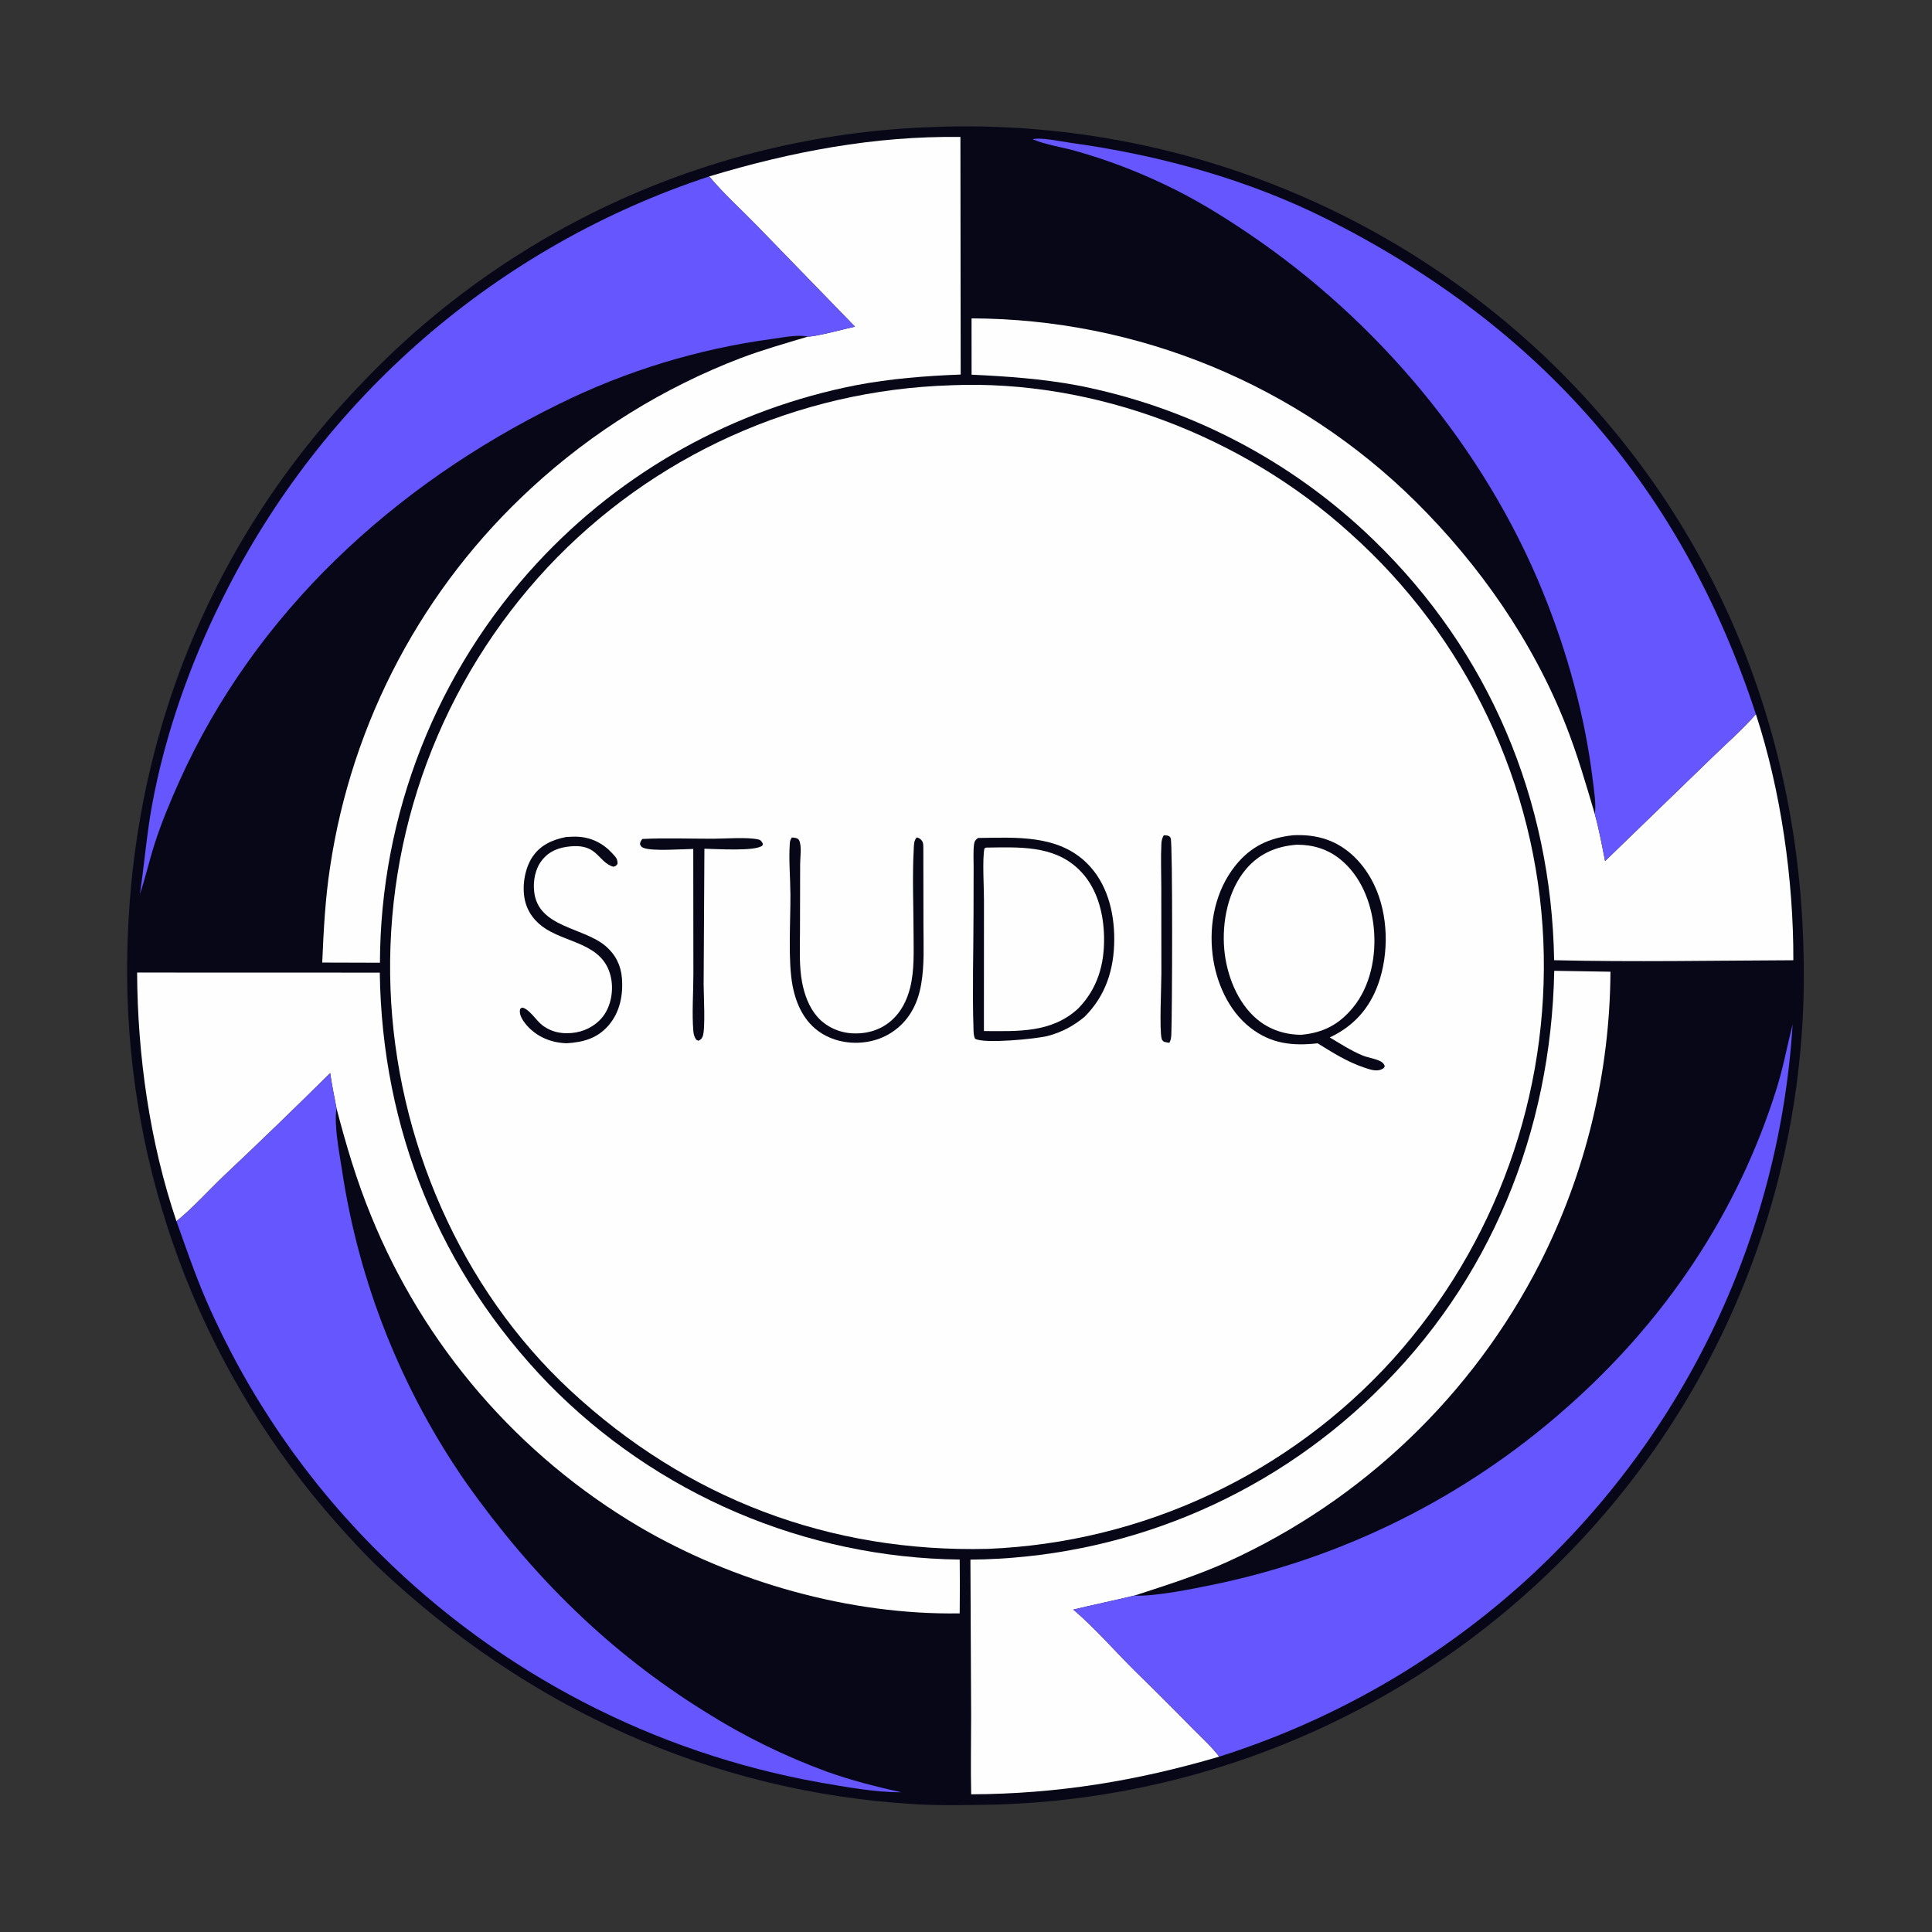 <?xml version="1.0" encoding="UTF-8" standalone="no"?>
<svg
   width="1024"
   height="1024"
   version="1.1"
   id="svg19"
   sodipodi:docname="logo_.svg"
   inkscape:version="1.4 (e7c3feb1, 2024-10-09)"
   xmlns:inkscape="http://www.inkscape.org/namespaces/inkscape"
   xmlns:sodipodi="http://sodipodi.sourceforge.net/DTD/sodipodi-0.dtd"
   xmlns="http://www.w3.org/2000/svg"
   xmlns:svg="http://www.w3.org/2000/svg">
  <rect width="100%" height="100%" fill="#333333" stroke="none"/>
  <defs
     id="defs19" />
  <sodipodi:namedview
     id="namedview19"
     pagecolor="#ffffff"
     bordercolor="#000000"
     borderopacity="0.25"
     inkscape:showpageshadow="2"
     inkscape:pageopacity="0.0"
     inkscape:pagecheckerboard="true"
     inkscape:deskcolor="#d1d1d1"
     inkscape:zoom="0.54726929"
     inkscape:cx="536.29905"
     inkscape:cy="500.6676"
     inkscape:window-width="1472"
     inkscape:window-height="891"
     inkscape:window-x="0"
     inkscape:window-y="1117"
     inkscape:window-maximized="1"
     inkscape:current-layer="svg19" />
  <path
     fill="#080717"
     d="M496.299 67.277Q499.248 67.145 502.199 67.08Q507.658 66.961 513.118 66.976Q518.579 66.99 524.037 67.138Q529.495 67.285 534.948 67.567Q540.402 67.848 545.846 68.262Q551.291 68.677 556.724 69.224Q562.156 69.771 567.574 70.451Q572.992 71.131 578.392 71.943Q583.791 72.755 589.17 73.699Q594.548 74.643 599.901 75.718Q605.255 76.793 610.58 77.999Q615.906 79.204 621.2 80.54Q626.495 81.875 631.755 83.34Q637.016 84.804 642.239 86.397Q647.461 87.989 652.644 89.709Q657.826 91.429 662.965 93.275Q668.104 95.121 673.196 97.091Q678.289 99.062 683.331 101.157Q688.374 103.252 693.363 105.47Q698.353 107.687 703.287 110.026Q708.222 112.365 713.097 114.823Q717.972 117.282 722.786 119.859Q727.6 122.436 732.35 125.13Q737.099 127.824 741.782 130.633Q746.464 133.443 751.076 136.365Q755.688 139.288 760.228 142.323Q764.767 145.358 769.231 148.503Q773.695 151.647 778.08 154.9Q782.466 158.153 786.771 161.512Q791.076 164.872 795.297 168.335Q799.518 171.798 803.654 175.364Q807.789 178.93 811.836 182.595Q815.884 186.261 819.84 190.024C907.097 273.554 953.378 384.389 955.898 504.686Q956.05 510.159 956.065 515.633Q956.081 521.108 955.96 526.582Q955.838 532.055 955.581 537.524Q955.323 542.993 954.929 548.453Q954.534 553.914 954.004 559.363Q953.474 564.812 952.807 570.246Q952.141 575.68 951.339 581.096Q950.538 586.512 949.601 591.906Q948.664 597.3 947.593 602.669Q946.522 608.038 945.318 613.379Q944.113 618.719 942.776 624.028Q941.438 629.337 939.969 634.611Q938.499 639.885 936.898 645.12Q935.297 650.356 933.566 655.55Q931.835 660.744 929.975 665.893Q928.115 671.042 926.127 676.143Q924.139 681.244 922.024 686.294Q919.909 691.344 917.669 696.339Q915.429 701.335 913.065 706.273Q910.7 711.211 908.214 716.089Q905.727 720.966 903.119 725.78Q900.512 730.594 897.785 735.341Q895.058 740.088 892.213 744.766Q889.369 749.444 886.408 754.049Q883.448 758.655 880.373 763.185Q877.299 767.715 874.112 772.166Q870.925 776.618 867.628 780.989Q864.332 785.36 860.927 789.647Q857.522 793.935 854.011 798.136Q850.5 802.336 846.886 806.448Q843.271 810.56 839.555 814.581Q835.839 818.602 832.024 822.528Q828.306 826.36 824.496 830.101Q820.687 833.841 816.788 837.489Q812.889 841.136 808.903 844.689Q804.917 848.241 800.847 851.696Q796.776 855.151 792.623 858.506Q788.47 861.862 784.237 865.116Q780.005 868.37 775.694 871.521Q771.384 874.672 766.999 877.717Q762.614 880.763 758.156 883.702Q753.699 886.641 749.172 889.471Q744.645 892.301 740.05 895.021Q735.456 897.741 730.797 900.349Q726.138 902.957 721.418 905.452Q716.698 907.947 711.918 910.327Q707.139 912.707 702.304 914.971Q697.468 917.234 692.579 919.38Q687.691 921.527 682.751 923.554Q677.812 925.581 672.825 927.489Q667.839 929.396 662.807 931.182Q657.776 932.969 652.703 934.633Q647.63 936.297 642.518 937.838Q637.406 939.379 632.258 940.796Q627.111 942.213 621.93 943.505Q616.75 944.797 611.54 945.964Q606.33 947.131 601.093 948.171Q595.856 949.211 590.596 950.125Q585.335 951.038 580.055 951.824Q574.774 952.61 569.475 953.268Q564.177 953.926 558.864 954.456Q553.551 954.986 548.227 955.387Q542.903 955.789 537.571 956.061Q532.239 956.333 526.902 956.477C512.809 956.715 498.688 957.092 484.608 956.242C376.371 949.708 279.274 904.996 200.739 830.881C192.805 823.394 185.467 815.209 178.209 807.075Q175.036 803.491 171.942 799.84Q168.847 796.188 165.833 792.47Q162.818 788.752 159.885 784.97Q156.952 781.187 154.102 777.342Q151.251 773.497 148.485 769.59Q145.719 765.684 143.038 761.719Q140.357 757.754 137.763 753.731Q135.169 749.708 132.663 745.63Q130.157 741.552 127.74 737.421Q125.323 733.29 122.996 729.107Q120.669 724.924 118.434 720.692Q116.199 716.459 114.055 712.179Q111.912 707.899 109.863 703.574Q107.813 699.248 105.858 694.88Q103.903 690.511 102.043 686.1Q100.183 681.69 98.419 677.24Q96.655 672.791 94.988 668.304Q93.321 663.817 91.752 659.295Q90.183 654.773 88.713 650.218Q87.242 645.663 85.871 641.077Q84.499 636.492 83.228 631.877Q81.956 627.263 80.785 622.622Q79.614 617.98 78.544 613.315Q77.474 608.65 76.506 603.962Q75.537 599.275 74.671 594.567Q73.804 589.86 73.04 585.135Q72.276 580.41 71.614 575.669Q70.953 570.929 70.394 566.175Q69.836 561.421 69.381 556.656Q68.926 551.892 68.574 547.118Q68.223 542.344 67.975 537.564Q67.727 532.784 67.583 528C64.258 406.85 105.366 294.347 188.968 206.06Q192.66 202.107 196.448 198.246Q200.237 194.385 204.12 190.619Q208.002 186.853 211.977 183.184Q215.951 179.515 220.015 175.946Q224.079 172.376 228.23 168.908Q232.381 165.44 236.617 162.076Q240.852 158.711 245.169 155.452Q249.487 152.194 253.883 149.043Q258.28 145.892 262.753 142.85Q267.226 139.809 271.772 136.879Q276.319 133.949 280.937 131.132Q285.555 128.315 290.241 125.613Q294.927 122.911 299.678 120.326Q304.429 117.741 309.243 115.274Q314.057 112.807 318.93 110.46Q323.803 108.113 328.733 105.886Q333.663 103.66 338.646 101.557Q343.629 99.453 348.663 97.473Q353.697 95.493 358.778 93.638Q363.859 91.783 368.984 90.055Q374.11 88.326 379.276 86.724Q384.443 85.123 389.647 83.649Q394.852 82.176 400.091 80.831Q405.331 79.487 410.602 78.272Q415.872 77.058 421.172 75.974Q426.471 74.89 431.796 73.938Q437.12 72.985 442.467 72.164Q447.813 71.344 453.178 70.655Q458.543 69.967 463.924 69.411Q469.304 68.856 474.697 68.433Q480.09 68.01 485.491 67.722Q490.892 67.432 496.299 67.277Z"
     id="path2" />
  <path
     fill="#FEFEFE"
     d="M514.941 168.744Q519.019 168.756 523.096 168.867Q527.173 168.978 531.246 169.188Q535.319 169.398 539.385 169.706Q543.452 170.015 547.51 170.422Q551.568 170.829 555.615 171.335Q559.662 171.84 563.695 172.444Q567.729 173.047 571.746 173.748Q575.764 174.449 579.763 175.248Q583.763 176.046 587.741 176.941Q591.72 177.836 595.676 178.828Q599.632 179.819 603.563 180.906Q607.494 181.993 611.397 183.175Q615.3 184.357 619.174 185.633Q623.047 186.91 626.889 188.28Q630.73 189.649 634.537 191.112Q638.344 192.575 642.115 194.129Q645.885 195.684 649.616 197.33Q653.348 198.975 657.039 200.711Q660.729 202.446 664.377 204.271Q668.024 206.096 671.626 208.008Q675.228 209.921 678.783 211.92Q682.337 213.919 685.843 216.004Q689.348 218.089 692.801 220.259Q696.255 222.428 699.654 224.68Q703.054 226.933 706.399 229.267Q709.743 231.602 713.029 234.016Q716.316 236.431 719.543 238.925Q722.77 241.418 725.936 243.99Q729.101 246.561 732.204 249.208Q735.306 251.855 738.344 254.577Q741.381 257.299 744.351 260.094Q747.321 262.888 750.223 265.754C784.247 299.488 812.413 339.831 830.009 384.551C836.105 400.046 840.58 415.62 845.309 431.545C847.556 439.713 849.103 448.056 850.73 456.364L906.911 401.994C914.737 394.312 923.509 386.791 930.656 378.516C943.912 418.945 950.648 466.441 950.507 508.952C908.311 509.111 865.901 509.939 823.725 508.931C822.282 423.977 789.355 345.491 728.102 286.264Q726.082 284.303 724.027 282.378Q721.971 280.454 719.882 278.567Q717.792 276.68 715.668 274.831Q713.544 272.983 711.387 271.173Q709.23 269.363 707.041 267.593Q704.851 265.822 702.63 264.092Q700.409 262.362 698.157 260.672Q695.905 258.982 693.622 257.334Q691.34 255.685 689.028 254.078Q686.716 252.471 684.375 250.906Q682.034 249.342 679.665 247.82Q677.297 246.298 674.901 244.819Q672.504 243.34 670.082 241.905Q667.66 240.47 665.211 239.079Q662.763 237.688 660.29 236.342Q657.817 234.996 655.321 233.694Q652.824 232.393 650.303 231.138Q647.783 229.882 645.241 228.672Q642.698 227.463 640.134 226.299Q637.57 225.136 634.986 224.019Q632.401 222.902 629.796 221.833Q627.192 220.763 624.568 219.741Q621.945 218.719 619.303 217.745Q616.661 216.77 614.003 215.844Q611.344 214.917 608.668 214.04Q605.993 213.162 603.302 212.332Q600.612 211.503 597.906 210.723Q595.201 209.943 592.482 209.211Q589.763 208.48 587.031 207.799Q584.299 207.117 581.555 206.485Q578.812 205.853 576.057 205.271Q573.302 204.689 570.537 204.157C552.096 200.753 533.655 199.463 514.961 198.588L514.941 168.744Z"
     id="path3" />
  <path
     fill="#FEFEFE"
     d="M823.779 514.545L853.577 515.035Q853.548 520.054 853.373 525.069Q853.198 530.085 852.878 535.093Q852.558 540.102 852.092 545.099Q851.627 550.096 851.017 555.077Q850.408 560.059 849.654 565.021Q848.9 569.982 848.003 574.92Q847.105 579.858 846.065 584.768Q845.025 589.677 843.843 594.555Q842.661 599.432 841.338 604.274Q840.016 609.115 838.553 613.916Q837.091 618.717 835.49 623.473Q833.889 628.23 832.15 632.938Q830.412 637.646 828.538 642.301Q826.664 646.957 824.656 651.557Q822.648 656.156 820.508 660.695Q818.367 665.235 816.096 669.71Q814.44 672.95 812.717 676.155Q810.994 679.359 809.204 682.527Q807.414 685.694 805.558 688.824Q803.702 691.953 801.781 695.043Q799.86 698.133 797.875 701.182Q795.889 704.231 793.84 707.238Q791.791 710.245 789.68 713.208Q787.568 716.171 785.395 719.089Q783.222 722.007 780.988 724.879Q778.754 727.751 776.461 730.575Q774.167 733.4 771.815 736.176Q769.463 738.952 767.053 741.677Q764.643 744.403 762.176 747.078Q759.71 749.753 757.188 752.375Q754.666 754.998 752.089 757.567Q749.513 760.136 746.883 762.651Q744.254 765.165 741.572 767.624Q738.89 770.083 736.157 772.485Q733.424 774.887 730.642 777.231Q727.859 779.576 725.028 781.861Q722.197 784.146 719.319 786.372Q716.44 788.598 713.516 790.763Q710.592 792.927 707.622 795.03Q704.653 797.133 701.641 799.174Q698.628 801.214 695.574 803.191Q692.519 805.167 689.424 807.08Q686.328 808.992 683.193 810.839Q680.059 812.686 676.886 814.467Q673.713 816.248 670.504 817.962Q667.294 819.676 664.049 821.322Q660.805 822.968 657.526 824.546Q654.248 826.124 650.937 827.633C634.842 834.941 618.115 840.232 601.326 845.672C590.543 848.321 579.652 850.488 568.891 853.126C580.537 863.039 590.814 875.036 601.71 885.793Q616.849 900.557 631.638 915.672C636.516 920.624 642.005 925.546 646.23 931.053C602.523 943.945 560.365 950.823 514.747 951.022C514.425 937.138 514.726 923.182 514.72 909.291L514.341 826.626Q518.042 826.595 521.742 826.477Q525.441 826.358 529.137 826.151Q532.832 825.944 536.522 825.65Q540.211 825.355 543.893 824.972Q547.574 824.59 551.246 824.12Q554.917 823.65 558.576 823.093Q562.235 822.535 565.88 821.891Q569.525 821.247 573.154 820.516Q576.782 819.785 580.392 818.968Q584.002 818.151 587.592 817.248Q591.181 816.346 594.748 815.358Q598.315 814.37 601.858 813.297Q605.4 812.224 608.916 811.068Q612.432 809.911 615.92 808.671Q619.407 807.431 622.864 806.108Q626.321 804.786 629.745 803.381Q633.17 801.977 636.56 800.491Q639.95 799.005 643.304 797.439Q646.657 795.873 649.973 794.227Q653.288 792.582 656.564 790.858Q659.839 789.134 663.072 787.333Q666.306 785.531 669.495 783.653Q672.685 781.776 675.829 779.822Q678.973 777.869 682.07 775.841Q685.166 773.814 688.214 771.713Q691.261 769.612 694.258 767.44Q697.254 765.267 700.198 763.023Q703.142 760.78 706.032 758.467Q708.921 756.154 711.755 753.773Q714.589 751.392 717.365 748.944Q720.142 746.497 722.859 743.983Q725.576 741.47 728.233 738.893C789.949 679.439 822.127 599.728 823.779 514.545Z"
     id="path4" />
  <path
     fill="#FEFEFE"
     d="M72.667 515.476L201.295 515.515C202.455 598.421 232.949 673.8 290.715 733.444Q293.375 736.158 296.1 738.806Q298.825 741.455 301.614 744.035Q304.403 746.616 307.255 749.128Q310.106 751.64 313.018 754.081Q315.931 756.522 318.902 758.891Q321.873 761.26 324.901 763.556Q327.929 765.852 331.012 768.073Q334.096 770.294 337.232 772.438Q340.369 774.583 343.558 776.651Q346.746 778.718 349.984 780.707Q353.222 782.696 356.508 784.604Q359.793 786.513 363.125 788.341Q366.456 790.169 369.832 791.915Q373.207 793.661 376.624 795.324Q380.041 796.986 383.497 798.565Q386.954 800.143 390.448 801.637Q393.942 803.13 397.472 804.538Q401.001 805.946 404.565 807.266Q408.128 808.587 411.722 809.82Q415.316 811.053 418.94 812.198Q422.563 813.343 426.214 814.399Q429.864 815.454 433.539 816.421Q437.214 817.387 440.912 818.263Q444.61 819.138 448.328 819.923Q452.046 820.709 455.782 821.402Q459.518 822.096 463.27 822.698Q467.022 823.301 470.787 823.811Q474.553 824.321 478.33 824.739Q482.107 825.157 485.893 825.482Q489.679 825.808 493.472 826.04Q497.264 826.273 501.062 826.413Q504.859 826.552 508.659 826.599Q508.836 840.861 508.652 855.123C450.544 856.094 388.94 838.563 338.938 809.286Q335.95 807.523 332.998 805.699Q330.046 803.875 327.132 801.991Q324.218 800.107 321.343 798.164Q318.468 796.221 315.633 794.22Q312.798 792.219 310.005 790.16Q307.211 788.102 304.461 785.987Q301.71 783.872 299.003 781.701Q296.296 779.53 293.633 777.305Q290.971 775.079 288.355 772.8Q285.739 770.52 283.169 768.188Q280.6 765.856 278.079 763.471Q275.558 761.087 273.086 758.652Q270.614 756.217 268.193 753.732Q265.771 751.247 263.4 748.713Q261.03 746.179 258.711 743.597Q256.393 741.015 254.128 738.386Q251.863 735.758 249.652 733.084Q247.441 730.409 245.284 727.691Q243.128 724.972 241.028 722.21Q238.928 719.447 236.885 716.643Q234.841 713.838 232.856 710.993Q230.87 708.147 228.943 705.262Q227.015 702.376 225.147 699.452Q223.279 696.528 221.471 693.566Q219.663 690.604 217.916 687.606Q216.169 684.608 214.483 681.575Q212.798 678.542 211.174 675.476Q209.551 672.409 207.991 669.31Q206.43 666.21 204.933 663.08Q203.436 659.95 202.003 656.789Q200.571 653.629 199.203 650.44Q197.835 647.251 196.532 644.035C188.961 625.565 183.39 606.725 178.361 587.434C177.142 581.245 175.906 575.02 174.992 568.778Q147.256 596.276 118.822 623.05C110.986 630.515 101.669 640.805 93.526 647.265C79.383 605.583 72.893 559.409 72.667 515.476Z"
     id="path5" />
  <path
     fill="#FEFEFE"
     d="M375.879 93.509C419.42 80.356 463.364 71.988 509.043 72.589L509.182 198.514C490.494 199.237 472.019 200.678 453.627 204.187Q450.615 204.776 447.614 205.424Q444.614 206.072 441.627 206.779Q438.64 207.486 435.668 208.251Q432.695 209.017 429.739 209.841Q426.782 210.665 423.842 211.548Q420.902 212.43 417.98 213.37Q415.058 214.31 412.155 215.307Q409.252 216.305 406.37 217.359Q403.487 218.413 400.626 219.524Q397.764 220.635 394.926 221.802Q392.087 222.97 389.271 224.192Q386.456 225.415 383.665 226.693Q380.875 227.971 378.11 229.304Q375.345 230.637 372.607 232.024Q369.868 233.411 367.158 234.852Q364.448 236.293 361.766 237.787Q359.085 239.28 356.434 240.827Q353.782 242.373 351.162 243.972Q348.541 245.57 345.953 247.22Q343.364 248.869 340.809 250.57Q338.254 252.27 335.732 254.02Q333.211 255.771 330.724 257.57Q328.238 259.37 325.787 261.219Q323.337 263.067 320.923 264.963Q318.51 266.859 316.134 268.803Q313.758 270.746 311.421 272.736Q309.084 274.726 306.787 276.762Q304.489 278.797 302.233 280.878Q299.976 282.958 297.76 285.083Q295.545 287.207 293.372 289.375Q291.199 291.543 289.069 293.753Q286.939 295.963 284.853 298.215Q282.376 300.889 279.963 303.619Q277.549 306.349 275.199 309.135Q272.85 311.921 270.565 314.761Q268.281 317.601 266.064 320.493Q263.846 323.385 261.697 326.328Q259.547 329.27 257.466 332.262Q255.386 335.254 253.375 338.294Q251.365 341.334 249.425 344.419Q247.486 347.505 245.619 350.635Q243.752 353.765 241.958 356.937Q240.165 360.109 238.445 363.323Q236.726 366.536 235.082 369.788Q233.437 373.041 231.869 376.33Q230.301 379.62 228.81 382.945Q227.319 386.271 225.905 389.63Q224.492 392.989 223.157 396.38Q221.822 399.771 220.566 403.192Q219.31 406.614 218.134 410.063Q216.958 413.512 215.863 416.988Q214.768 420.464 213.754 423.965Q212.739 427.465 211.807 430.988Q210.874 434.511 210.024 438.055Q209.174 441.599 208.406 445.161Q207.638 448.724 206.954 452.303Q206.269 455.883 205.668 459.477Q205.067 463.072 204.549 466.679Q204.032 470.287 203.599 473.905Q203.165 477.524 202.816 481.151Q202.467 484.779 202.202 488.414Q201.938 492.049 201.757 495.688Q201.577 499.328 201.482 502.971Q201.387 506.615 201.376 510.259L170.787 510.173C171.516 493.133 172.383 476.265 174.975 459.382Q175.513 455.798 176.126 452.227Q176.74 448.655 177.429 445.098Q178.118 441.54 178.883 437.998Q179.647 434.456 180.487 430.931Q181.327 427.406 182.241 423.899Q183.155 420.392 184.144 416.906Q185.133 413.42 186.195 409.955Q187.257 406.491 188.393 403.05Q189.529 399.608 190.738 396.192Q191.946 392.776 193.227 389.386Q194.508 385.996 195.861 382.634Q197.213 379.273 198.637 375.94Q200.061 372.608 201.555 369.306Q203.049 366.005 204.613 362.736Q206.177 359.467 207.81 356.232Q209.443 352.997 211.144 349.798Q212.846 346.598 214.614 343.435Q216.383 340.273 218.219 337.148Q220.055 334.024 221.956 330.939Q223.858 327.854 225.825 324.811Q227.791 321.767 229.822 318.766Q231.853 315.765 233.947 312.807Q236.042 309.85 238.198 306.938Q240.355 304.026 242.573 301.16Q244.79 298.294 247.069 295.476Q249.347 292.658 251.685 289.889Q254.022 287.12 256.418 284.401Q258.814 281.682 261.267 279.015Q263.72 276.348 266.229 273.734Q268.738 271.119 271.302 268.558Q273.867 265.998 276.485 263.492Q279.102 260.986 281.773 258.537Q287.811 252.971 294.107 247.697Q300.403 242.423 306.942 237.454Q313.48 232.485 320.247 227.832Q327.014 223.179 333.995 218.852Q340.975 214.525 348.152 210.534Q355.33 206.542 362.689 202.896Q370.048 199.25 377.571 195.957Q385.095 192.664 392.766 189.732C404.352 185.362 416.317 181.985 428.168 178.415C433.03 178.329 447.462 174.347 453.143 173.128L401.259 119.703C392.835 111.042 383.607 102.763 375.879 93.509Z"
     id="path6" />
  <path
     fill="#6556FE"
     d="M601.326 845.672C611.379 846.33 632.116 842.169 642.582 839.992Q649.057 838.663 655.485 837.124Q661.914 835.585 668.289 833.838Q674.664 832.091 680.978 830.137Q687.293 828.183 693.541 826.025Q699.789 823.867 705.963 821.507Q712.137 819.147 718.231 816.587Q724.326 814.027 730.333 811.271Q736.341 808.514 742.256 805.563Q748.171 802.613 753.987 799.471Q759.802 796.33 765.513 793.001Q771.223 789.672 776.823 786.159Q782.422 782.646 787.904 778.953Q793.386 775.26 798.745 771.39Q804.104 767.52 809.334 763.478Q814.564 759.436 819.66 755.226Q824.756 751.016 829.712 746.643C881.993 700.769 920.817 643.481 941.634 577.004C945.157 565.752 947.252 554.244 950.138 542.838Q949.808 548.139 949.348 553.43Q948.889 558.721 948.3 564Q947.712 569.278 946.994 574.541Q946.277 579.803 945.432 585.047Q944.587 590.29 943.614 595.512Q942.641 600.733 941.541 605.929Q940.441 611.125 939.214 616.293Q937.988 621.46 936.635 626.596Q935.283 631.732 933.806 636.834Q932.329 641.936 930.728 647Q929.127 652.064 927.402 657.087Q925.678 662.111 923.832 667.091Q921.986 672.071 920.018 677.004Q918.051 681.938 915.964 686.822Q913.877 691.706 911.672 696.537Q909.466 701.369 907.143 706.145Q904.821 710.921 902.382 715.64Q899.944 720.358 897.391 725.015Q894.838 729.673 892.172 734.266Q889.506 738.86 886.729 743.387Q883.952 747.914 881.065 752.373Q878.178 756.831 875.184 761.217Q872.189 765.604 869.088 769.916Q865.988 774.228 862.782 778.463Q859.578 782.698 856.27 786.854Q852.963 791.009 849.555 795.083Q846.147 799.157 842.641 803.146Q839.135 807.135 835.532 811.038Q831.93 814.941 828.233 818.754Q824.536 822.568 820.748 826.29Q816.959 830.013 813.081 833.641Q809.203 837.27 805.237 840.803Q800.931 844.623 796.527 848.328Q792.123 852.034 787.623 855.623Q783.123 859.212 778.531 862.683Q773.939 866.153 769.257 869.502Q764.576 872.85 759.809 876.075Q755.041 879.301 750.191 882.4Q745.341 885.499 740.411 888.47Q735.481 891.441 730.475 894.283Q725.47 897.124 720.391 899.833Q715.313 902.542 710.165 905.118Q705.018 907.693 699.805 910.133Q694.591 912.573 689.316 914.875Q684.041 917.177 678.707 919.341Q673.373 921.505 667.985 923.528Q662.596 925.551 657.157 927.433Q651.717 929.314 646.23 931.053C642.005 925.546 636.516 920.624 631.638 915.672Q616.849 900.557 601.71 885.793C590.814 875.036 580.537 863.039 568.891 853.126C579.652 850.488 590.543 848.321 601.326 845.672Z"
     id="path7" />
  <path
     fill="#6556FE"
     d="M74.149 473.881C76.484 458.291 77.7 442.576 80.529 427.016C87.393 389.27 101.035 350.874 118.26 316.654Q120.694 311.758 123.248 306.925Q125.802 302.091 128.475 297.321Q131.148 292.552 133.938 287.85Q136.728 283.149 139.633 278.518Q142.538 273.886 145.557 269.328Q148.576 264.77 151.707 260.288Q154.837 255.806 158.078 251.403Q161.319 247 164.667 242.678Q168.015 238.356 171.47 234.118Q174.924 229.881 178.482 225.73Q182.04 221.579 185.699 217.517Q189.359 213.455 193.118 209.485Q196.877 205.515 200.732 201.639Q204.588 197.764 208.539 193.984Q212.489 190.205 216.532 186.524Q220.575 182.844 224.707 179.264Q228.839 175.685 233.059 172.209Q237.279 168.732 241.583 165.362Q245.888 161.991 250.274 158.727Q254.66 155.464 259.126 152.31Q263.592 149.156 268.134 146.114Q272.676 143.071 277.293 140.142Q281.909 137.213 286.596 134.398Q291.283 131.584 296.038 128.886Q300.794 126.189 305.614 123.61Q310.435 121.031 315.318 118.571Q320.2 116.112 325.143 113.775Q330.085 111.437 335.083 109.222Q340.082 107.007 345.133 104.917Q350.185 102.826 355.287 100.861Q360.389 98.896 365.537 97.058Q370.686 95.22 375.879 93.509C383.607 102.763 392.835 111.042 401.259 119.703L453.143 173.128C447.462 174.347 433.03 178.329 428.168 178.415C422.985 177.168 414.814 178.913 409.438 179.614Q402.071 180.603 394.75 181.891Q387.429 183.179 380.166 184.764Q372.904 186.349 365.712 188.228Q358.52 190.106 351.41 192.276Q344.301 194.446 337.285 196.903Q330.27 199.361 323.36 202.101Q316.45 204.842 309.658 207.861Q302.865 210.881 296.201 214.174C208.967 256.975 135.163 324.659 95.027 414.161C90.125 425.091 85.398 436.387 81.778 447.817C79.046 456.441 77.079 465.327 74.149 473.881Z"
     id="path8" />
  <path
     fill="#6556FE"
     d="M174.992 568.778C175.906 575.02 177.142 581.245 178.361 587.434C176.886 596.107 179.889 611.131 181.23 619.904Q182.064 625.495 183.058 631.06Q184.053 636.626 185.207 642.16Q186.361 647.694 187.675 653.192Q188.988 658.691 190.459 664.149Q191.931 669.608 193.559 675.022Q195.186 680.436 196.97 685.8Q198.753 691.165 200.69 696.476Q202.627 701.787 204.716 707.04Q206.805 712.293 209.045 717.484Q211.285 722.674 213.673 727.798Q216.061 732.922 218.596 737.975Q221.131 743.028 223.811 748.006Q226.49 752.984 229.312 757.883Q232.134 762.782 235.096 767.597Q238.057 772.412 241.157 777.14Q244.256 781.868 247.49 786.505C282.257 835.462 322.72 875.625 373.846 907.341Q381.445 912.134 389.287 916.52Q397.128 920.906 405.19 924.872Q413.253 928.838 421.513 932.372Q429.773 935.907 438.208 939.001C451.207 943.624 464.285 946.964 477.739 949.956C463.445 949.976 448.461 947.124 434.397 944.725Q430.296 943.99 426.21 943.178Q422.124 942.366 418.054 941.477Q413.984 940.588 409.931 939.622Q405.878 938.657 401.845 937.615Q397.811 936.572 393.798 935.454Q389.785 934.336 385.793 933.142Q381.802 931.948 377.834 930.679Q373.866 929.41 369.923 928.066Q365.979 926.722 362.062 925.304Q358.145 923.885 354.255 922.394Q350.365 920.902 346.504 919.336Q342.643 917.771 338.813 916.133Q334.982 914.495 331.183 912.785Q327.384 911.076 323.618 909.294Q319.852 907.513 316.12 905.66Q312.389 903.808 308.693 901.885Q304.997 899.963 301.338 897.971Q297.679 895.979 294.058 893.918Q290.438 891.857 286.856 889.728Q283.275 887.599 279.735 885.403Q276.195 883.207 272.697 880.944Q269.199 878.682 265.744 876.353Q262.289 874.025 258.879 871.632Q255.469 869.238 252.105 866.781Q248.741 864.324 245.423 861.803Q242.106 859.283 238.837 856.7Q235.568 854.118 232.349 851.474Q229.129 848.83 225.96 846.125Q222.791 843.421 219.674 840.657Q216.556 837.894 213.492 835.071Q210.427 832.249 207.416 829.37Q204.406 826.49 201.45 823.554Q197.804 819.955 194.246 816.271Q190.687 812.587 187.217 808.818Q183.747 805.05 180.367 801.2Q176.988 797.351 173.702 793.421Q170.415 789.492 167.223 785.486Q164.031 781.479 160.935 777.398Q157.839 773.317 154.842 769.163Q151.844 765.009 148.946 760.785Q146.049 756.561 143.252 752.269Q140.456 747.977 137.763 743.62Q135.069 739.262 132.48 734.842Q129.892 730.422 127.409 725.941Q124.926 721.46 122.551 716.922Q120.176 712.383 117.909 707.79Q115.643 703.196 113.486 698.549Q111.33 693.903 109.285 689.206C103.342 675.42 98.561 661.384 93.526 647.265C101.669 640.805 110.986 630.515 118.822 623.05Q147.256 596.276 174.992 568.778Z"
     id="path9" />
  <path
     fill="#6556FE"
     d="M845.309 431.545C846.039 426.026 844.91 419.455 844.248 413.917C840.174 379.857 830.718 345.672 817.826 313.924C786.655 237.17 729.772 169.57 661.232 123.421C647.018 113.851 632.821 105.109 617.291 97.804Q606.052 92.421 594.398 88.011Q582.743 83.6 570.757 80.193C563.192 77.98 554.479 76.847 547.306 73.813C551.462 72.606 562.684 75.038 567.439 75.693C614.478 82.166 661.882 95.17 704.383 116.678C816.61 173.47 891.403 258.699 930.656 378.516C923.509 386.791 914.737 394.312 906.911 401.994L850.73 456.364C849.103 448.056 847.556 439.713 845.309 431.545Z"
     id="path10" />
  <path
     fill="#FEFEFE"
     d="M503.757 204.223C503.899 204.211 504.04 204.194 504.182 204.188C580.548 201.005 659.125 231.441 715.483 282.513Q718.348 285.068 721.148 287.695Q723.949 290.321 726.682 293.016Q729.416 295.711 732.082 298.474Q734.748 301.237 737.344 304.065Q739.94 306.894 742.464 309.786Q744.989 312.678 747.44 315.633Q749.892 318.587 752.269 321.602Q754.646 324.617 756.947 327.69Q759.248 330.763 761.471 333.892Q763.695 337.022 765.84 340.206Q767.984 343.39 770.049 346.627Q772.113 349.864 774.096 353.151Q776.079 356.438 777.98 359.774Q779.88 363.11 781.697 366.492Q783.513 369.874 785.245 373.3Q786.977 376.727 788.622 380.196Q790.268 383.664 791.826 387.173Q793.384 390.681 794.854 394.228Q796.325 397.774 797.706 401.356Q799.087 404.938 800.379 408.553Q801.67 412.169 802.871 415.815Q804.072 419.462 805.181 423.137Q806.29 426.812 807.307 430.514Q808.325 434.216 809.249 437.942Q810.174 441.668 811.005 445.417Q811.836 449.165 812.573 452.932Q813.311 456.7 813.954 460.485Q814.597 464.27 815.145 468.069Q815.694 471.869 816.147 475.681Q816.6 479.494 816.958 483.316Q817.316 487.138 817.579 490.968Q817.841 494.798 818.008 498.634Q818.166 502.403 818.232 506.174Q818.299 509.946 818.275 513.718Q818.25 517.49 818.135 521.26Q818.019 525.031 817.812 528.797Q817.606 532.563 817.308 536.324Q817.011 540.084 816.623 543.836Q816.234 547.588 815.756 551.33Q815.277 555.071 814.708 558.8Q814.139 562.529 813.48 566.243Q812.822 569.958 812.073 573.655Q811.325 577.352 810.488 581.03Q809.65 584.708 808.724 588.365Q807.798 592.021 806.784 595.654Q805.77 599.288 804.669 602.895Q803.567 606.503 802.379 610.083Q801.191 613.663 799.917 617.214Q798.642 620.764 797.282 624.282Q795.923 627.801 794.478 631.286Q793.034 634.77 791.506 638.219Q789.978 641.668 788.367 645.078Q786.756 648.489 785.063 651.86Q783.371 655.231 781.597 658.56Q779.823 661.889 777.969 665.175Q776.116 668.46 774.184 671.699Q772.251 674.939 770.241 678.131Q768.231 681.323 766.144 684.465Q764.058 687.608 761.896 690.699Q759.734 693.79 757.498 696.828Q755.262 699.866 752.954 702.849Q750.645 705.832 748.265 708.759Q745.885 711.685 743.435 714.554Q740.985 717.422 738.467 720.23Q735.914 723.054 733.292 725.814Q730.669 728.573 727.979 731.267Q725.289 733.961 722.533 736.587Q719.776 739.213 716.956 741.77Q714.135 744.327 711.252 746.813Q708.369 749.299 705.425 751.712Q702.481 754.126 699.477 756.466Q696.474 758.805 693.414 761.07Q690.354 763.334 687.238 765.522Q684.122 767.71 680.954 769.819Q677.785 771.929 674.564 773.959Q671.344 775.99 668.074 777.939Q664.804 779.889 661.487 781.757Q658.17 783.625 654.807 785.41Q651.444 787.194 648.038 788.895Q644.632 790.596 641.185 792.212Q637.738 793.827 634.252 795.357Q630.766 796.887 627.243 798.329Q623.72 799.772 620.162 801.126Q616.604 802.481 613.014 803.746Q609.423 805.012 605.802 806.188Q602.182 807.365 598.533 808.451Q594.884 809.536 591.209 810.531Q587.535 811.526 583.836 812.43Q580.138 813.333 576.419 814.144Q572.699 814.955 568.961 815.674Q565.222 816.393 561.467 817.018Q557.712 817.644 553.942 818.176Q550.172 818.708 546.391 819.146Q542.609 819.584 538.818 819.928Q535.026 820.273 531.228 820.522Q527.429 820.772 523.625 820.928C439.633 822.986 364.027 794.241 302.385 737.055C243.819 682.722 209.961 603.579 206.983 524.194Q206.838 520.369 206.787 516.541Q206.737 512.713 206.781 508.885Q206.824 505.057 206.963 501.232Q207.101 497.406 207.334 493.585Q207.566 489.764 207.893 485.95Q208.22 482.136 208.641 478.331Q209.061 474.526 209.576 470.732Q210.091 466.939 210.699 463.159Q211.307 459.38 212.008 455.616Q212.709 451.853 213.502 448.108Q214.296 444.363 215.182 440.639Q216.068 436.915 217.045 433.213Q218.023 429.512 219.091 425.836Q220.159 422.16 221.318 418.512Q222.477 414.863 223.726 411.244Q224.974 407.626 226.311 404.039Q227.649 400.452 229.074 396.899Q230.5 393.346 232.012 389.829Q233.525 386.313 235.124 382.835Q236.723 379.356 238.407 375.919Q240.092 372.481 241.86 369.086Q243.629 365.691 245.481 362.341Q247.332 358.99 249.266 355.686Q251.2 352.383 253.215 349.128Q255.23 345.873 257.324 342.668Q259.419 339.464 261.592 336.312Q263.765 333.161 266.015 330.064Q268.265 326.967 270.591 323.926Q272.917 320.885 275.317 317.903Q277.717 314.921 280.19 311.999Q282.662 309.076 285.207 306.216Q287.751 303.356 290.365 300.559Q292.934 297.822 295.57 295.148Q298.206 292.475 300.907 289.867Q303.608 287.259 306.372 284.718Q309.136 282.177 311.961 279.705Q314.787 277.233 317.672 274.831Q320.557 272.429 323.501 270.099Q326.444 267.768 329.444 265.511Q332.444 263.253 335.499 261.07Q338.553 258.887 341.66 256.78Q344.767 254.672 347.925 252.642Q351.083 250.611 354.29 248.659Q357.496 246.707 360.75 244.834Q364.004 242.961 367.303 241.168Q370.602 239.376 373.943 237.665Q377.285 235.954 380.668 234.326Q384.051 232.697 387.473 231.152Q390.895 229.608 394.353 228.147Q397.812 226.687 401.306 225.312Q404.799 223.937 408.325 222.649Q411.852 221.36 415.408 220.158Q418.965 218.957 422.551 217.843Q426.136 216.729 429.747 215.703Q433.359 214.677 436.995 213.741Q440.63 212.804 444.288 211.957Q447.945 211.11 451.623 210.353Q455.3 209.596 458.995 208.93Q462.689 208.263 466.399 207.688Q470.109 207.112 473.832 206.628Q477.555 206.144 481.289 205.751Q485.023 205.359 488.765 205.058Q492.507 204.757 496.256 204.548Q500.004 204.34 503.757 204.223Z"
     id="path11" />
  <path
     fill="#080717"
     d="M616.827 442.708C617.382 442.746 618.443 442.734 619.001 442.94C619.733 443.211 620.245 443.507 620.498 444.25C621.601 447.483 621.289 538.076 620.833 548.166C620.753 549.934 620.61 551.15 619.787 552.726C618.813 552.589 617.873 552.371 616.914 552.156C616.306 551.586 615.956 551.43 615.719 550.605C614.434 546.125 615.554 522.486 615.554 516.123L615.51 470.233C615.503 462.626 615.178 454.866 615.556 447.275C615.644 445.495 615.948 444.263 616.827 442.708Z"
     id="path12" />
  <path
     fill="#080717"
     d="M340.47 444.666C352.882 444.068 365.541 444.548 377.978 444.539C384.4 444.535 396.341 443.569 402.009 444.955C403.105 445.223 403.445 445.657 403.999 446.61C404.502 447.477 404.39 447.1 404.107 448.146C400.322 451.423 379.075 449.895 373.348 449.846L372.943 521.699C372.934 526.923 374.011 545.891 372.379 549.478C371.818 550.713 371.341 551.094 370.128 551.614L369.005 551.065C368.033 549.613 367.629 548.27 367.483 546.519C366.683 536.943 367.514 526.067 367.507 516.374L367.444 449.959C361.429 450.027 346.052 451.273 341.139 449.417C339.915 448.955 339.653 448.514 339.193 447.344C339.385 446.128 339.698 445.618 340.47 444.666Z"
     id="path13" />
  <path
     fill="#080717"
     d="M300.217 443.604C302.161 443.516 304.136 443.393 306.082 443.479C313.403 443.803 319.726 446.986 324.619 452.395C326.307 454.262 327.44 455.225 327.297 457.871C326.464 458.987 326.457 459.017 325.117 459.383C321.047 458.347 318.484 454.567 315.437 451.946C311.7 448.731 307.212 448.15 302.446 448.586C296.377 449.142 291.256 450.952 287.323 455.856C283.634 460.456 282.463 466.927 283.134 472.7C285.338 491.666 309.107 491.318 321.012 501.453C326.185 505.857 329.077 511.597 329.631 518.36C330.371 527.383 328.54 536.624 322.446 543.603C316.425 550.498 308.936 552.421 300.21 552.961Q299.161 552.902 298.115 552.807C290.418 552.105 283.325 548.642 278.463 542.565C276.953 540.678 275.161 537.86 275.571 535.322C275.703 534.508 276.037 534.495 276.649 534.047C280.287 534.409 284.317 541.052 287.425 543.389C292.768 547.406 298.854 548.318 305.316 547.198C311.378 546.147 317.168 542.618 320.535 537.397C324.275 531.597 325.277 523.568 323.553 516.963C319.259 500.515 301.702 500.011 289.602 492.523C283.812 488.94 279.588 483.627 278.151 476.891C276.632 469.764 278.093 460.415 282.114 454.323C286.388 447.846 292.872 444.999 300.217 443.604Z"
     id="path14" />
  <path
     fill="#080717"
     d="M419.722 443.868C421.017 443.997 422.936 444.05 423.568 445.413C425.052 448.609 424.085 454.403 424.094 457.921L424.008 493.755C423.987 502.624 423.482 511.889 425.125 520.633C426.343 527.118 428.81 533.903 433.213 538.926C437.818 544.18 444.636 547.279 451.57 547.677C459.375 548.125 466.872 545.959 472.745 540.651C477.758 536.119 480.737 530.067 482.37 523.583C484.723 514.246 484.217 504.401 484.206 494.849C484.187 480.054 483.494 464.939 484.297 450.183C484.41 448.094 484.323 445.315 485.931 443.867C486.753 443.927 487.793 444.612 488.343 445.244C489.59 446.676 489.313 448.092 489.385 449.875L489.447 490.408C489.46 500.754 490.027 511.357 488.254 521.586C487.305 527.064 485.63 532.266 482.643 536.988Q482.202 537.692 481.726 538.372Q481.251 539.053 480.742 539.709Q480.233 540.365 479.692 540.995Q479.151 541.625 478.579 542.227Q478.007 542.829 477.406 543.402Q476.805 543.975 476.176 544.517Q475.547 545.059 474.892 545.569Q474.237 546.08 473.557 546.556Q472.877 547.033 472.174 547.475Q471.471 547.918 470.747 548.324Q470.023 548.731 469.28 549.101Q468.536 549.471 467.775 549.803Q467.014 550.136 466.238 550.43Q465.461 550.724 464.671 550.979Q463.881 551.234 463.079 551.449Q462.277 551.664 461.465 551.839C452.579 553.814 442.666 552.404 435.003 547.386C426.389 541.746 422.054 532.535 420.125 522.688C417.547 509.533 419.031 488.216 418.94 474.06C418.883 465.186 417.991 455.881 418.607 447.064C418.701 445.724 418.977 444.973 419.722 443.868Z"
     id="path15" />
  <path
     fill="#080717"
     d="M518.355 444.143C538.36 443.885 560.596 442.285 576.045 457.477C586.752 468.005 590.605 483.219 590.574 497.826C590.542 513.617 586.138 527.689 574.798 538.967C568.899 543.81 562.736 547.131 555.333 549.073C549.387 550.633 521.584 553.345 516.841 550.571C515.987 549.096 516.02 546.944 515.966 545.259C515.318 524.926 515.966 504.36 515.99 484.005L516.039 459.605C516.056 455.701 515.783 451.497 516.239 447.629C516.443 445.904 517.018 445.176 518.355 444.143Z"
     id="path16" />
  <path
     fill="#FEFEFE"
     d="M522.657 449.238C539.824 449.056 558.182 447.839 571.578 460.604C581.351 469.917 584.951 483.62 585.176 496.756C585.423 511.169 581.707 523.932 571.587 534.403C557.448 547.607 539.503 546.555 521.494 546.485L521.523 476.748C521.525 470.072 520.599 455.247 521.776 449.697L522.657 449.238Z"
     id="path17" />
  <path
     fill="#080717"
     d="M685.348 442.699C691.458 442.379 697.579 442.995 703.372 445.047C714.744 449.076 723.242 458.316 728.363 469.023C735.861 484.702 736.311 505.237 730.489 521.524C725.794 534.657 717.36 543.958 704.801 549.86C710.351 553.156 716.038 556.857 721.992 559.343C724.914 560.562 728.108 560.908 731.007 562.185C732.473 562.832 733.346 563.494 733.969 565.024C733.475 566.164 733.369 566.245 732.237 566.77C729.253 568.153 725.769 566.691 722.868 565.782C713.96 562.732 706.336 557.925 698.392 552.978C685.057 554.456 673.759 553.257 662.828 544.802C651.062 535.702 644.439 520.453 642.691 505.966C640.695 489.425 644.248 471.946 654.806 458.755C662.903 448.64 672.64 444.087 685.348 442.699Z"
     id="path18" />
  <path
     fill="#FEFEFE"
     d="M687.431 447.713C695.972 447.712 703.688 450.039 710.375 455.447C721.205 464.208 726.776 478.15 728.129 491.721C729.587 506.353 726.516 522.763 716.906 534.276C709.536 543.106 701.317 547.347 689.911 548.442C681.296 548.518 672.892 545.772 666.264 540.222C655.77 531.434 650.094 516.598 648.893 503.252C647.59 488.773 650.841 471.87 660.5 460.566C667.587 452.274 676.731 448.47 687.431 447.713Z"
     id="path19"
     inkscape:label="path19" />
</svg>
